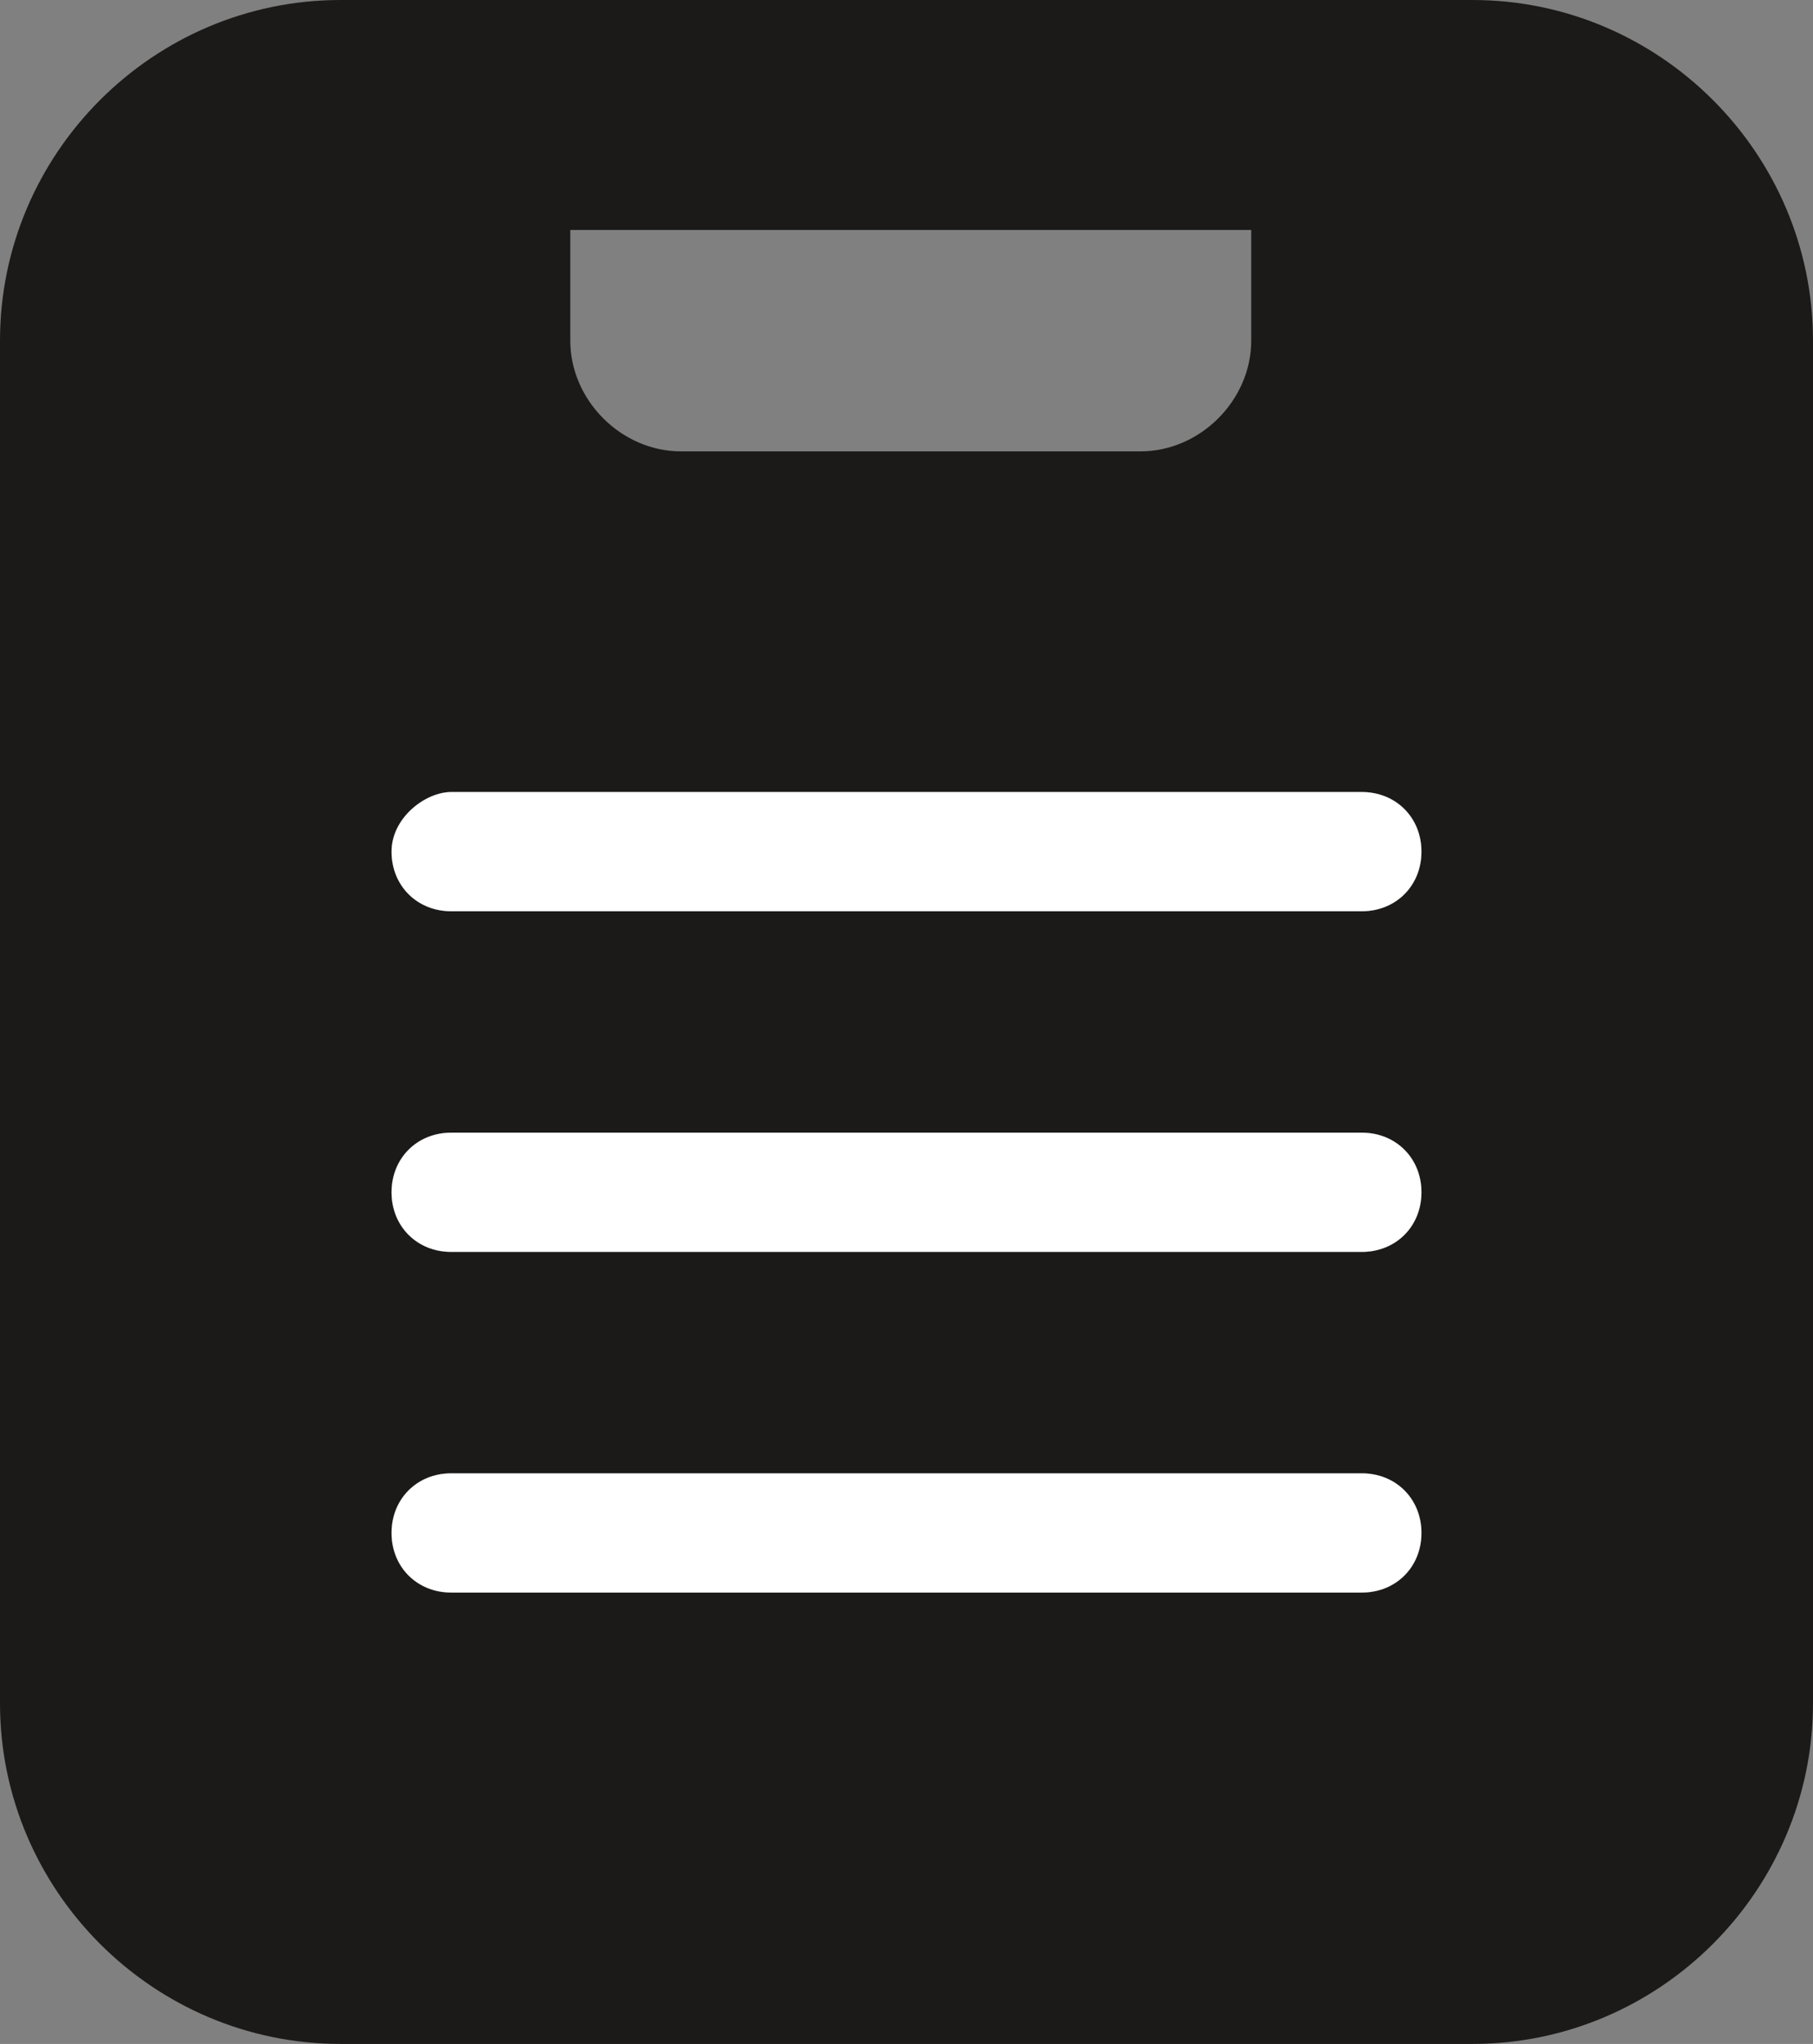 <?xml version="1.0" encoding="utf-8"?>
<!-- Generator: Adobe Illustrator 24.0.2, SVG Export Plug-In . SVG Version: 6.00 Build 0)  -->
<svg version="1.1" id="Layer_1" xmlns="http://www.w3.org/2000/svg" xmlns:xlink="http://www.w3.org/1999/xlink" x="0px" y="0px"
	 viewBox="0 0 21.3 24" style="enable-background:new 0 0 21.3 24;" xml:space="preserve">
<rect x="0" y="0" width="21.3" height="24" fill="#808080" stroke="none"/>
<style type="text/css">
	.st0{fill:#1B1A18;}
	.st1{fill:#FFFFFF;}
</style>
<g id="Layer_1_1_">
	<path class="st0" d="M17.3,0H4C1.8,0,0,1.8,0,4v16c0,2.2,1.8,4,4,4h13.3c2.2,0,4-1.8,4-4V4C21.3,1.8,19.5,0,17.3,0z M16,9.3
		c0.4,0,0.7,0.3,0.7,0.7s-0.3,0.7-0.7,0.7H5.3c-0.4,0-0.7-0.3-0.7-0.7S5,9.3,5.3,9.3H16z M16.7,14c0,0.4-0.3,0.7-0.7,0.7H5.3
		c-0.4,0-0.7-0.3-0.7-0.7s0.3-0.7,0.7-0.7H16C16.4,13.3,16.7,13.6,16.7,14z M5.3,17.3H16c0.4,0,0.7,0.3,0.7,0.7s-0.3,0.7-0.7,0.7
		H5.3c-0.4,0-0.7-0.3-0.7-0.7S4.9,17.3,5.3,17.3z M6.7,2.7h8V4c0,0.7-0.6,1.3-1.3,1.3H8C7.3,5.3,6.7,4.7,6.7,4V2.7z"/>
	<path class="st0" d="M16.7,18c0,0.4-0.3,0.7-0.7,0.7H5.3c-0.4,0-0.7-0.3-0.7-0.7s0.3-0.7,0.7-0.7H16C16.4,17.3,16.7,17.6,16.7,18z"
		/>
	<path class="st0" d="M16.7,14c0,0.4-0.3,0.7-0.7,0.7H5.3c-0.4,0-0.7-0.3-0.7-0.7s0.3-0.7,0.7-0.7H16C16.4,13.3,16.7,13.6,16.7,14z"
		/>
	<path class="st0" d="M4.6,10c0-0.4,0.4-0.7,0.7-0.7H16c0.4,0,0.7,0.3,0.7,0.7s-0.3,0.7-0.7,0.7H5.3C4.9,10.7,4.6,10.4,4.6,10z"/>
	<g>
		<path class="st1" d="M16.7,18c0,0.4-0.3,0.7-0.7,0.7H5.3c-0.4,0-0.7-0.3-0.7-0.7s0.3-0.7,0.7-0.7H16C16.4,17.3,16.7,17.6,16.7,18z
			"/>
	</g>
	<g>
		<path class="st1" d="M16.7,14c0,0.4-0.3,0.7-0.7,0.7H5.3c-0.4,0-0.7-0.3-0.7-0.7s0.3-0.7,0.7-0.7H16C16.4,13.3,16.7,13.6,16.7,14z
			"/>
	</g>
	<g>
		<path class="st1" d="M16.7,10c0,0.4-0.3,0.7-0.7,0.7H5.3c-0.4,0-0.7-0.3-0.7-0.7S5,9.3,5.3,9.3H16C16.4,9.3,16.7,9.6,16.7,10z"/>
	</g>
</g>
</svg>
